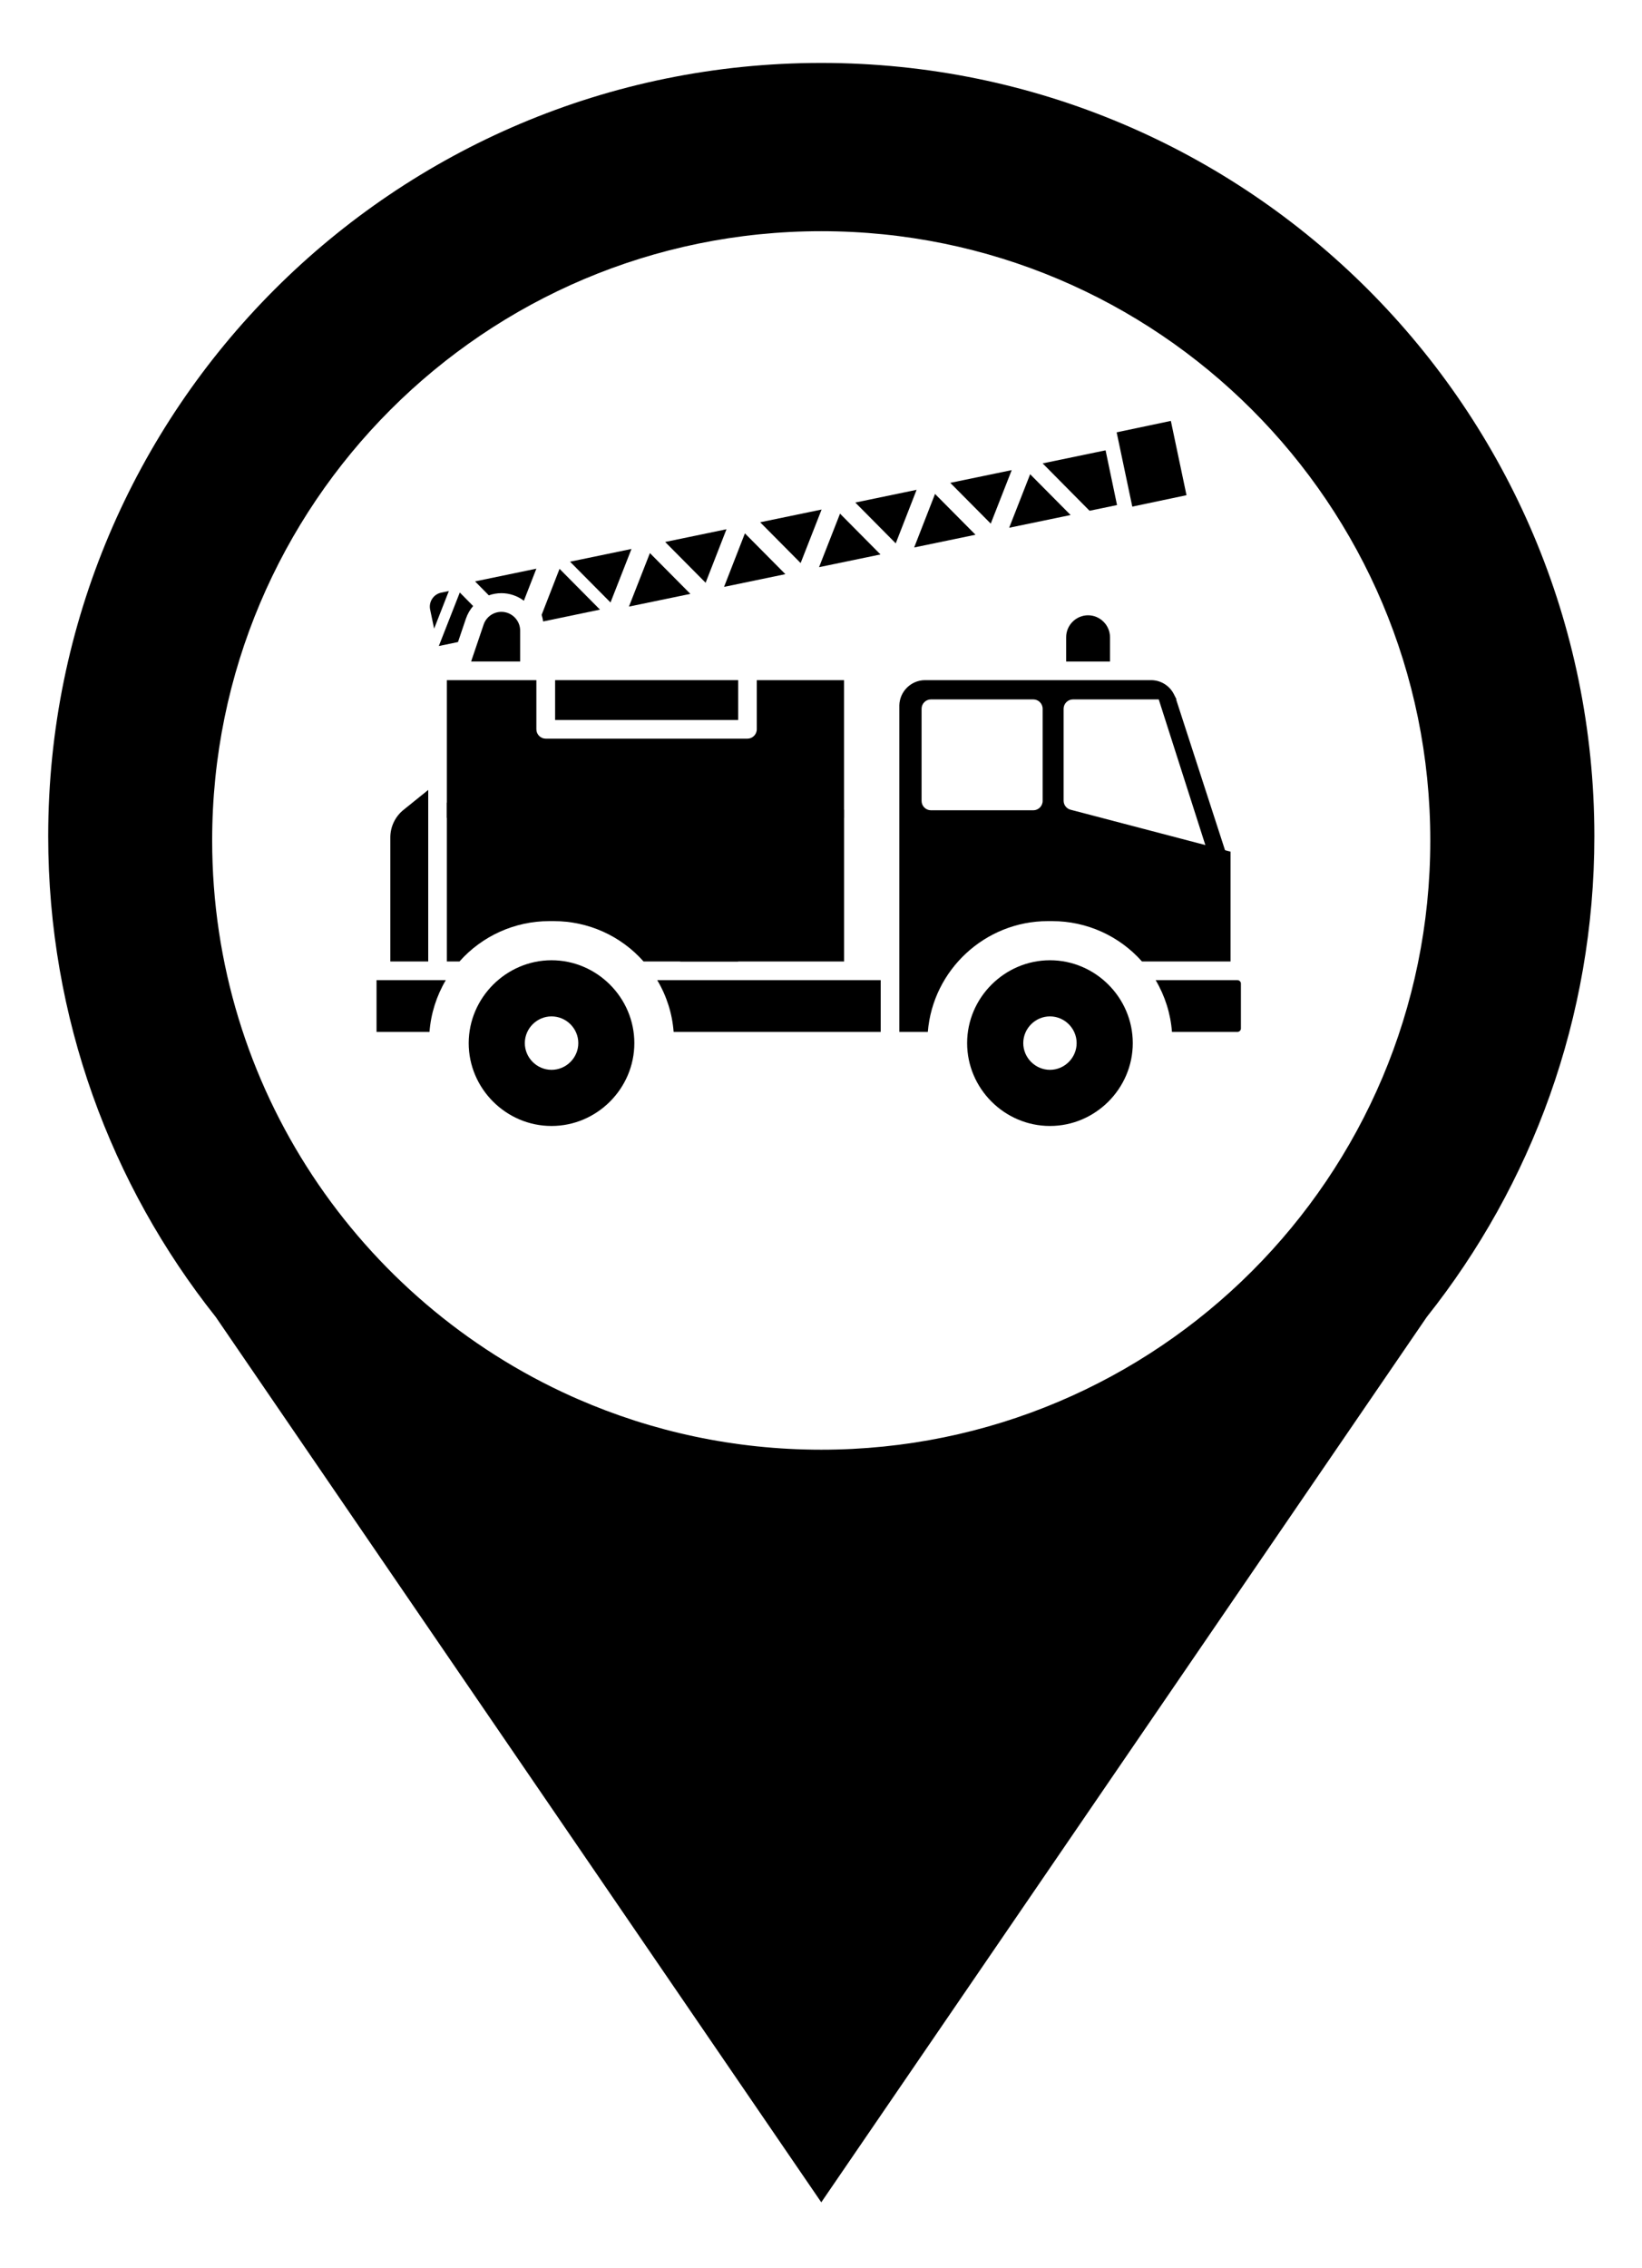 <?xml version="1.0" encoding="UTF-8" standalone="no"?>
<!DOCTYPE svg PUBLIC "-//W3C//DTD SVG 1.1//EN" "http://www.w3.org/Graphics/SVG/1.1/DTD/svg11.dtd">
<svg width="100%" height="100%" viewBox="0 0 155 214" version="1.1" xmlns="http://www.w3.org/2000/svg" xmlns:xlink="http://www.w3.org/1999/xlink" xml:space="preserve" xmlns:serif="http://www.serif.com/" style="fill-rule:evenodd;clip-rule:evenodd;stroke-linejoin:round;stroke-miterlimit:2;">
    <g transform="matrix(1,0,0,1,-904.354,0)">
        <g id="bomberos" transform="matrix(1.058,0,0,1.058,904.354,0)">
            <rect x="0" y="0" width="145.98" height="201.925" style="fill:none;"/>
            <g transform="matrix(0.945,0,0,0.945,-971.818,-118.455)">
                <g transform="matrix(1,0,0,1,0,-255.497)">
                    <path d="M1069.32,535.218L1105.92,588.711L1163.09,505.147C1172.99,492.688 1178.91,476.92 1178.91,459.772C1178.91,419.463 1146.23,386.786 1105.92,386.786C1065.61,386.786 1032.93,419.463 1032.93,459.772C1032.93,476.922 1038.85,492.692 1048.75,505.151L1069.32,535.218L1082.35,512.642C1062.34,503.642 1048.41,483.535 1048.41,460.172C1048.41,428.414 1074.16,402.668 1105.92,402.668C1137.67,402.668 1163.42,428.414 1163.42,460.172C1163.42,491.932 1137.67,517.676 1105.92,517.676C1097.74,517.676 1089.96,515.969 1082.92,512.893L1082.35,512.642L1069.32,535.218Z" style="fill-rule:nonzero;"/>
                </g>
                <g transform="matrix(1,0,0,1,0,-272.394)">
                    <path d="M1127.51,488.376C1131.8,488.376 1135.33,491.907 1135.33,496.197C1135.33,500.488 1131.8,504.018 1127.51,504.018C1123.22,504.018 1119.69,500.488 1119.69,496.197C1119.69,491.909 1123.22,488.381 1127.51,488.376ZM1127.51,498.719C1128.89,498.719 1130.03,497.58 1130.03,496.197C1130.03,494.814 1128.89,493.675 1127.51,493.675C1126.13,493.675 1124.99,494.814 1124.99,496.197C1124.99,497.58 1126.13,498.717 1127.51,498.719Z" style="fill-rule:nonzero;"/>
                </g>
                <g transform="matrix(1,0,0,1,0,-272.394)">
                    <path d="M1080.45,488.376C1084.74,488.376 1088.27,491.907 1088.27,496.197C1088.27,500.488 1084.74,504.018 1080.45,504.018C1076.16,504.018 1072.63,500.488 1072.63,496.197C1072.64,491.908 1076.17,488.381 1080.45,488.376ZM1080.45,498.719C1081.84,498.719 1082.98,497.58 1082.98,496.197C1082.98,494.814 1081.84,493.675 1080.45,493.675C1079.07,493.675 1077.93,494.814 1077.93,496.197C1077.93,497.58 1079.07,498.718 1080.45,498.719Z" style="fill-rule:nonzero;"/>
                </g>
                <g transform="matrix(1,0,0,1,0,-363.567)">
                    <path d="M1096.74,544.309L1098.71,539.258L1102.53,543.108L1096.74,544.309Z" style="fill-rule:nonzero;"/>
                </g>
                <g transform="matrix(1,0,0,1,0,-368.065)">
                    <path d="M1100.15,542.708L1105.95,541.507L1103.97,546.558L1100.15,542.708Z" style="fill-rule:nonzero;"/>
                </g>
                <g transform="matrix(-1,0,0,1,2134.4,-279.394)">
                    <path d="M1065.47,502.14L1070.47,502.14L1070.47,497.254L1063.93,497.254C1064.81,498.742 1065.34,500.414 1065.47,502.14Z" style="fill-rule:nonzero;"/>
                </g>
                <g transform="matrix(1,0,0,1,0,-371.008)">
                    <path d="M1116.66,542.978L1120.48,546.829L1114.69,548.03L1116.66,542.978Z" style="fill-rule:nonzero;"/>
                </g>
                <g transform="matrix(1,0,0,1,0,-367.287)">
                    <path d="M1105.71,546.169L1107.69,541.118L1111.51,544.968L1105.71,546.169Z" style="fill-rule:nonzero;"/>
                </g>
                <g transform="matrix(1,0,0,1,0,-360.623)">
                    <path d="M1082.2,538.987L1088,537.786L1086.02,542.837L1082.2,538.987Z" style="fill-rule:nonzero;"/>
                </g>
                <g transform="matrix(0.699,0.716,0.716,-0.699,-62.232,-206.959)">
                    <path d="M1068.49,536.791C1067.88,537.191 1067.7,538.017 1068.09,538.637L1068.49,539.265L1070.06,535.792L1068.49,536.791Z" style="fill-rule:nonzero;"/>
                </g>
                <g transform="matrix(1,0,0,1,0,-352.403)">
                    <path d="M1071.62,538.352L1069.81,538.727L1071.79,533.676L1073.05,534.952C1072.75,535.299 1072.52,535.703 1072.37,536.139L1071.62,538.352Z" style="fill-rule:nonzero;"/>
                </g>
                <g transform="matrix(1,0,0,1,0,-349.118)">
                    <path d="M1075.72,532.216C1076.69,532.217 1077.49,533.016 1077.49,533.987L1077.49,536.902L1072.86,536.902L1074.04,533.419C1074.28,532.701 1074.96,532.216 1075.72,532.216Z" style="fill-rule:nonzero;"/>
                </g>
                <g transform="matrix(1,0,0,1,0,-303.995)">
                    <path d="M1068.81,520.093L1065.23,520.093L1065.23,508.394C1065.23,507.375 1065.69,506.41 1066.49,505.773L1068.81,503.902L1068.81,520.093Z" style="fill-rule:nonzero;"/>
                </g>
                <g transform="matrix(1,0,0,1,0,-359.845)">
                    <path d="M1087.76,542.448L1089.74,537.397L1093.56,541.247L1087.76,542.448Z" style="fill-rule:nonzero;"/>
                </g>
                <g transform="matrix(1,0,0,1,0,-375.507)">
                    <path d="M1118.1,546.429L1123.9,545.228L1121.92,550.279L1118.1,546.429Z" style="fill-rule:nonzero;"/>
                </g>
                <g transform="matrix(1,0,0,1,0,-358.927)">
                    <path d="M1075.72,540.263C1075.31,540.263 1074.91,540.333 1074.53,540.468L1073.23,539.151L1079.02,537.95L1077.84,540.977C1077.23,540.514 1076.48,540.263 1075.72,540.263Z" style="fill-rule:nonzero;"/>
                </g>
                <g transform="matrix(1,0,0,1,0,-364.345)">
                    <path d="M1091.18,540.848L1096.97,539.647L1095,544.698L1091.18,540.848Z" style="fill-rule:nonzero;"/>
                </g>
                <g transform="matrix(0.955,0.298,0.298,-0.955,-111.226,373.029)">
                    <path d="M1080.07,534.958C1079.98,535.152 1079.87,535.336 1079.75,535.513L1080.07,540.158L1084.86,537.622L1080.07,534.958Z" style="fill-rule:nonzero;"/>
                </g>
                <g transform="matrix(1,0,0,1,0,-371.786)">
                    <path d="M1114.92,543.367L1112.95,548.419L1109.13,544.568L1114.92,543.367Z" style="fill-rule:nonzero;"/>
                </g>
                <g transform="matrix(1,0,0,1,0,-337.15)">
                    <rect x="1080.79" y="526.696" width="17.282" height="3.758"/>
                </g>
                <g transform="matrix(1,0,0,1,0,-302.134)">
                    <rect x="1092.6" y="503.902" width="15.474" height="14.33"/>
                </g>
                <g transform="matrix(-1,0,0,1,2201.96,-279.394)">
                    <path d="M1090.43,502.14L1109.98,502.14C1110.11,500.414 1110.64,498.742 1111.53,497.254L1090.43,497.254L1090.43,502.14Z" style="fill-rule:nonzero;"/>
                </g>
                <g transform="matrix(1,0,0,1,0,-327.911)">
                    <path d="M1079.02,522.096C1079.02,522.579 1079.42,522.977 1079.9,522.977L1098.95,522.977C1099.43,522.977 1099.83,522.579 1099.83,522.096L1099.83,517.457L1108.07,517.457L1108.07,530.454L1070.57,530.454L1070.57,517.457L1079.02,517.457L1079.02,522.096Z" style="fill-rule:nonzero;"/>
                </g>
                <g transform="matrix(1,0,0,1,0,-302.796)">
                    <path d="M1098.07,518.894L1089.14,518.894C1087,516.472 1083.91,515.085 1080.68,515.086L1080.23,515.086C1077,515.084 1073.91,516.472 1071.76,518.894L1070.57,518.894L1070.57,503.902L1098.07,503.902L1098.07,518.894Z" style="fill-rule:nonzero;"/>
                </g>
                <g transform="matrix(1,0,0,1,0,-307.711)">
                    <path d="M1115.71,497.257L1137.05,497.257C1137.97,497.254 1138.81,497.775 1139.22,498.599C1139.3,498.758 1139.38,498.916 1139.46,499.074L1129.68,499.074C1129.2,499.074 1128.8,499.472 1128.8,499.955L1128.8,508.635C1128.8,509.035 1129.07,509.386 1129.46,509.487L1144.56,513.444L1144.56,523.809L1136.2,523.809C1134.05,521.387 1130.97,519.999 1127.73,520.001L1127.29,520.001C1121.4,520.008 1116.45,524.59 1115.98,530.457L1113.29,530.457L1113.29,499.618C1113.33,498.316 1114.4,497.261 1115.71,497.257ZM1115.39,508.657C1115.39,509.14 1115.79,509.538 1116.27,509.538L1125.94,509.538C1126.42,509.538 1126.82,509.14 1126.82,508.657L1126.82,499.955C1126.82,499.471 1126.42,499.074 1125.94,499.074L1116.27,499.074C1115.79,499.074 1115.39,499.471 1115.39,499.955L1115.39,508.657Z" style="fill-rule:nonzero;"/>
                </g>
                <g transform="matrix(1,0,0,1,0,-322.799)">
                    <path d="M1137.75,514.063L1139.39,514.063L1144.15,528.736L1142.29,528.249L1137.75,514.063Z" style="fill-rule:nonzero;"/>
                </g>
                <g transform="matrix(0.979,-0.203,-0.203,-0.979,134.995,937.998)">
                    <path d="M1127.48,551.618L1133.55,551.618L1133.56,546.339L1130.91,546.339L1127.48,551.618Z" style="fill-rule:nonzero;"/>
                </g>
                <g transform="matrix(0.206,0.978,0.978,-0.206,364.25,-830.253)">
                    <rect x="1134.24" y="547.959" width="7.17" height="5.233"/>
                </g>
                <g transform="matrix(1,0,0,1,0,-348.792)">
                    <path d="M1131.11,532.215C1132.24,532.216 1133.18,533.15 1133.18,534.286L1133.18,536.577L1129.04,536.577L1129.04,534.286C1129.04,533.15 1129.97,532.216 1131.11,532.215Z" style="fill-rule:nonzero;"/>
                </g>
                <g transform="matrix(1,0,0,1,0,-374.729)">
                    <path d="M1123.66,549.89L1125.64,544.839L1129.46,548.689L1123.66,549.89Z" style="fill-rule:nonzero;"/>
                </g>
                <g transform="matrix(1,0,0,1,0,-279.394)">
                    <path d="M1145.54,497.58L1145.54,501.815C1145.54,501.992 1145.39,502.138 1145.21,502.14L1139.03,502.14C1138.9,500.415 1138.37,498.743 1137.49,497.254L1145.21,497.254C1145.39,497.257 1145.54,497.402 1145.54,497.58Z" style="fill-rule:nonzero;"/>
                </g>
            </g>
        </g>
    </g>
</svg>

